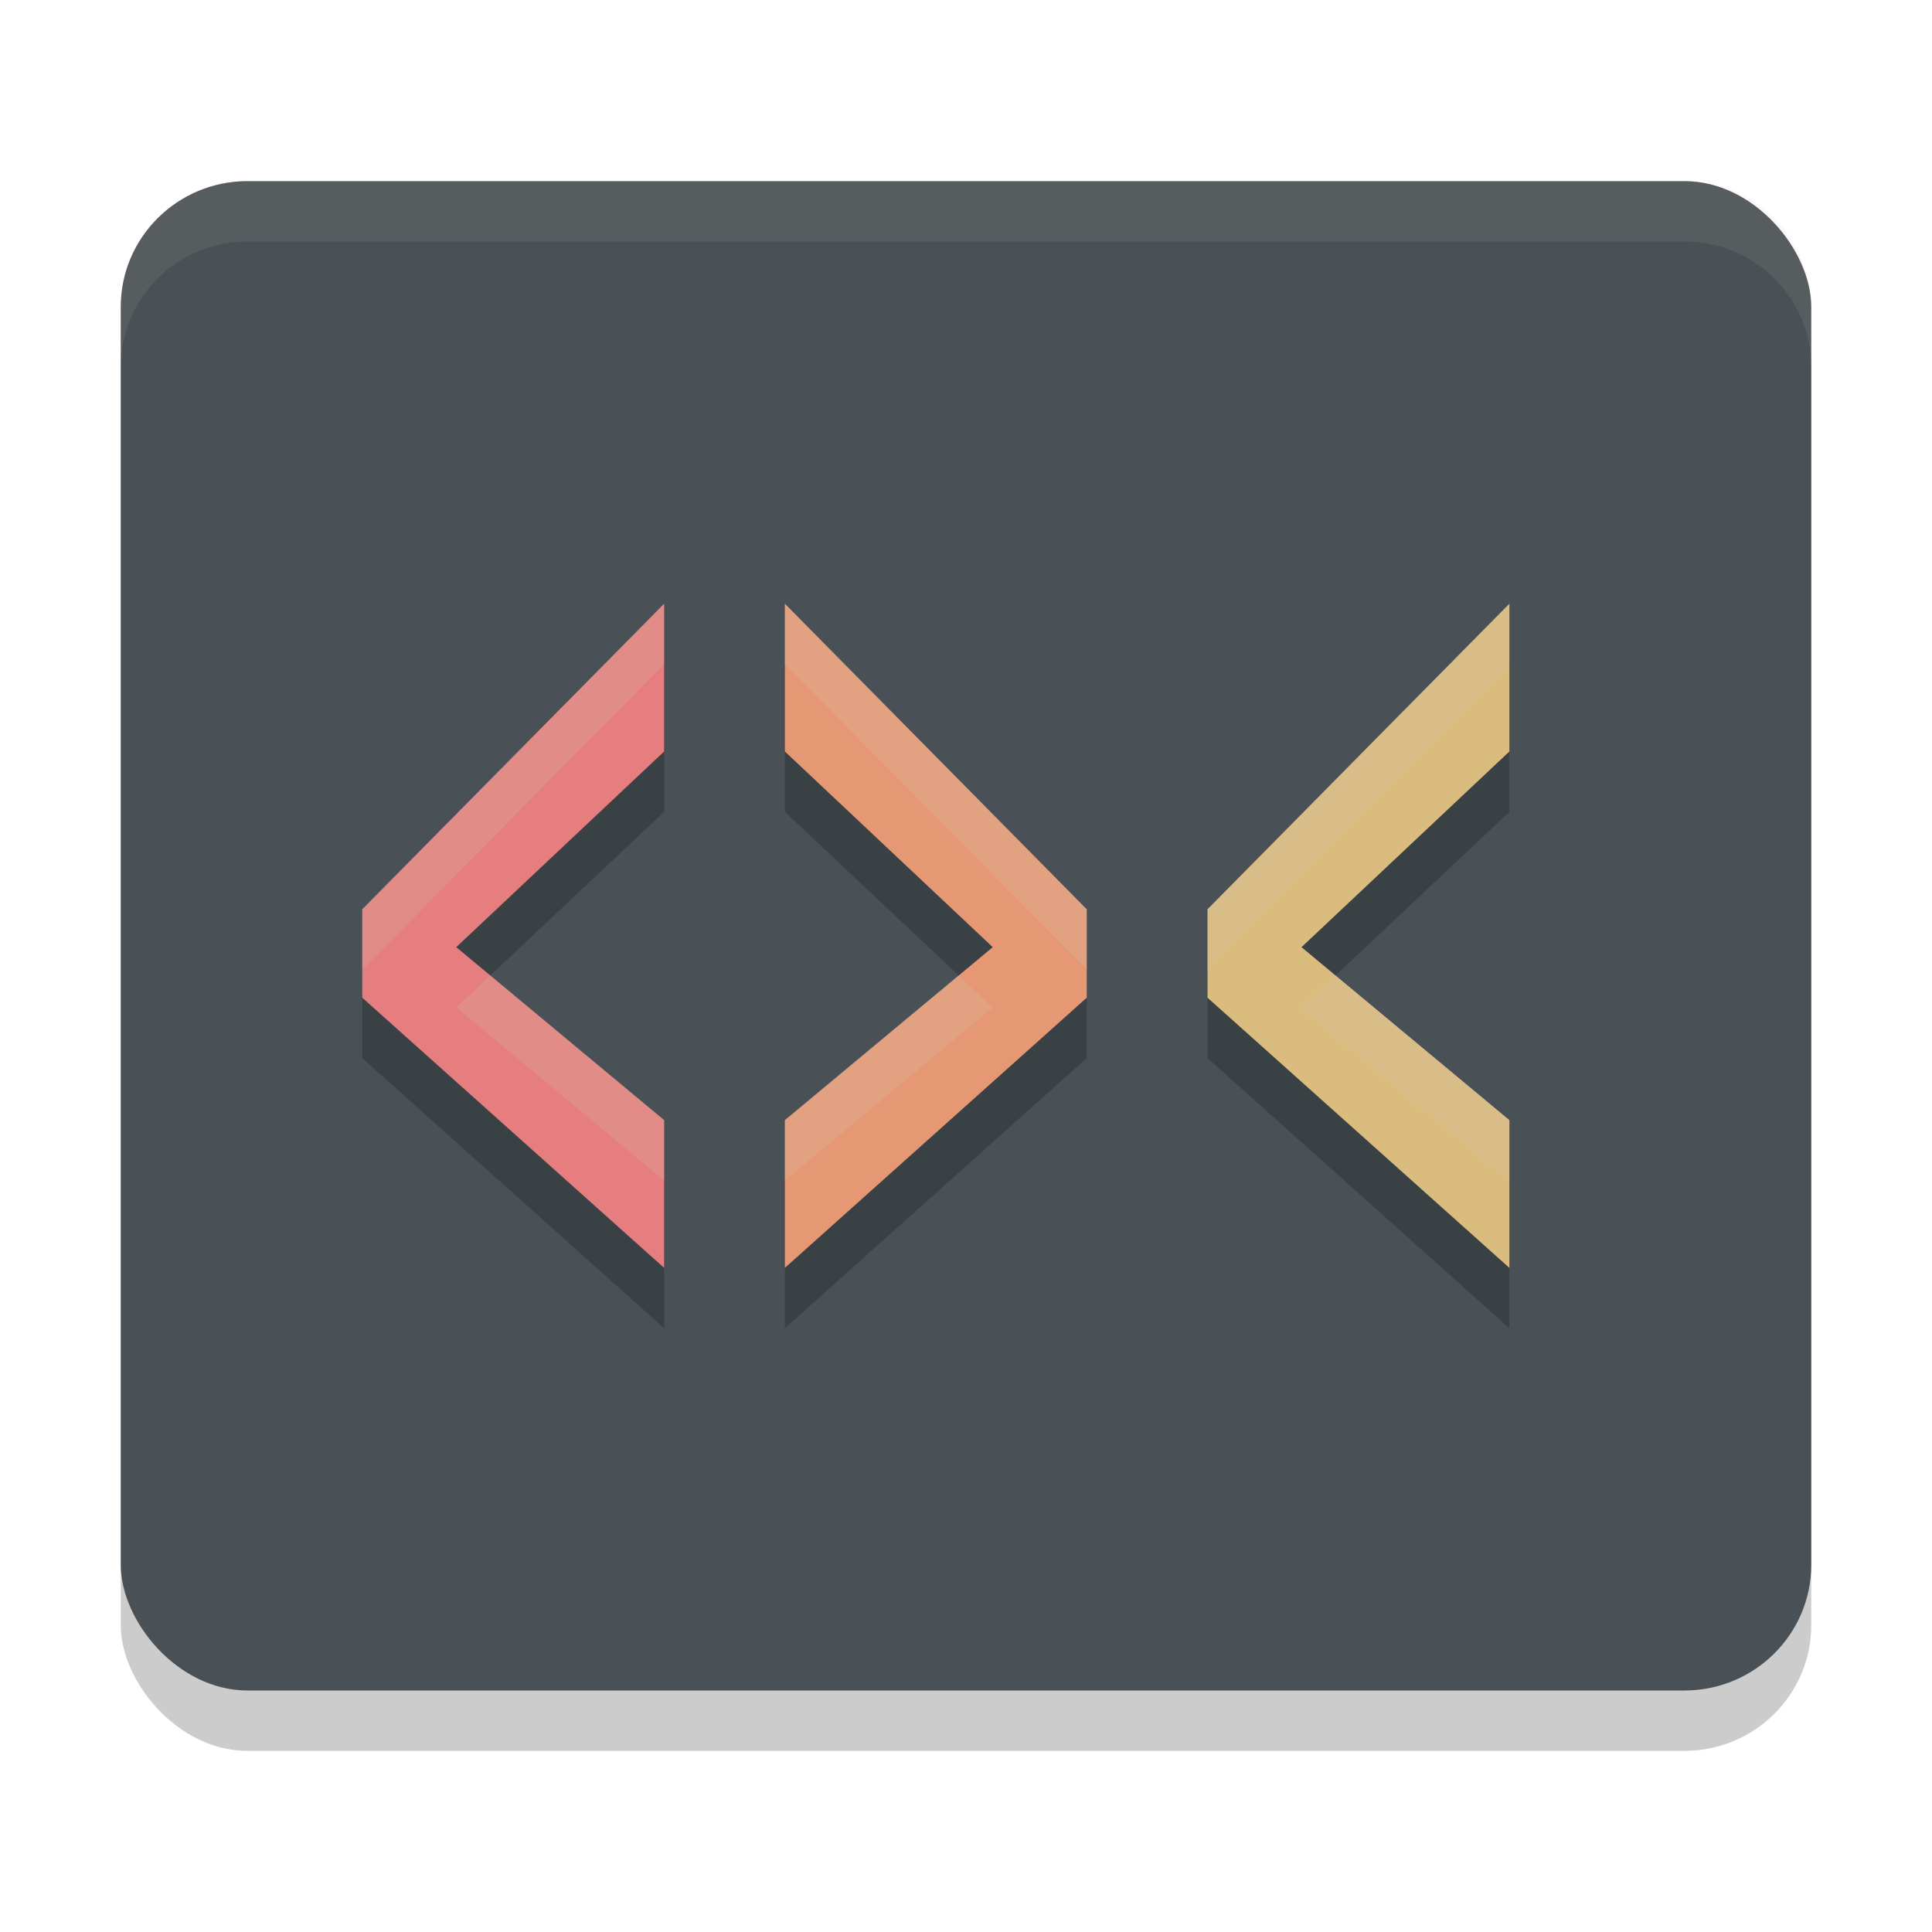 <svg xmlns="http://www.w3.org/2000/svg" width="32" height="32" version="1">
 <rect style="opacity:0.2" width="28" height="25" x="2" y="4" rx="2.1" ry="2.083"/>
 <rect style="fill:#495156" width="28" height="25" x="2" y="3" rx="2.1" ry="2.083"/>
 <path style="opacity:0.2" d="m 11,11 -5,5.061 v 1.465 L 11,22 V 19.553 L 7.557,16.688 11,13.447 Z m 2,0 v 2.447 L 16.443,16.688 13,19.553 V 22 l 5,-4.475 v -1.465 z m 12,0 -5,5.061 v 1.465 L 25,22 V 19.553 L 21.557,16.688 25,13.447 Z"/>
 <path style="fill:#e67e80" d="M 11,21 6,16.525 V 15.061 L 11,10 v 2.447 L 7.557,15.688 11,18.553 Z"/>
 <path style="fill:#e69875" d="M 13,18.553 16.443,15.688 13,12.447 V 10 l 5,5.061 v 1.464 L 13,21 Z"/>
 <path style="fill:#dbbc7f" d="M 25,21 20,16.525 V 15.061 L 25,10 v 2.447 L 21.557,15.688 25,18.553 Z"/>
 <path style="fill:#d3c6aa;opacity:0.1" d="M 4.1 3 C 2.936 3 2 3.93 2 5.084 L 2 6.084 C 2 4.93 2.936 4 4.1 4 L 27.9 4 C 29.064 4 30 4.93 30 6.084 L 30 5.084 C 30 3.93 29.064 3 27.9 3 L 4.1 3 z"/>
 <path style="fill:#d3c6aa;opacity:0.2" d="M 11 10 L 6 15.061 L 6 16.061 L 11 11 L 11 10 z M 13 10 L 13 11 L 18 16.061 L 18 15.061 L 13 10 z M 25 10 L 20 15.061 L 20 16.061 L 25 11 L 25 10 z M 8.121 16.156 L 7.557 16.688 L 11 19.553 L 11 18.553 L 8.121 16.156 z M 15.879 16.156 L 13 18.553 L 13 19.553 L 16.443 16.688 L 15.879 16.156 z M 22.121 16.156 L 21.557 16.688 L 25 19.553 L 25 18.553 L 22.121 16.156 z"/>
</svg>
